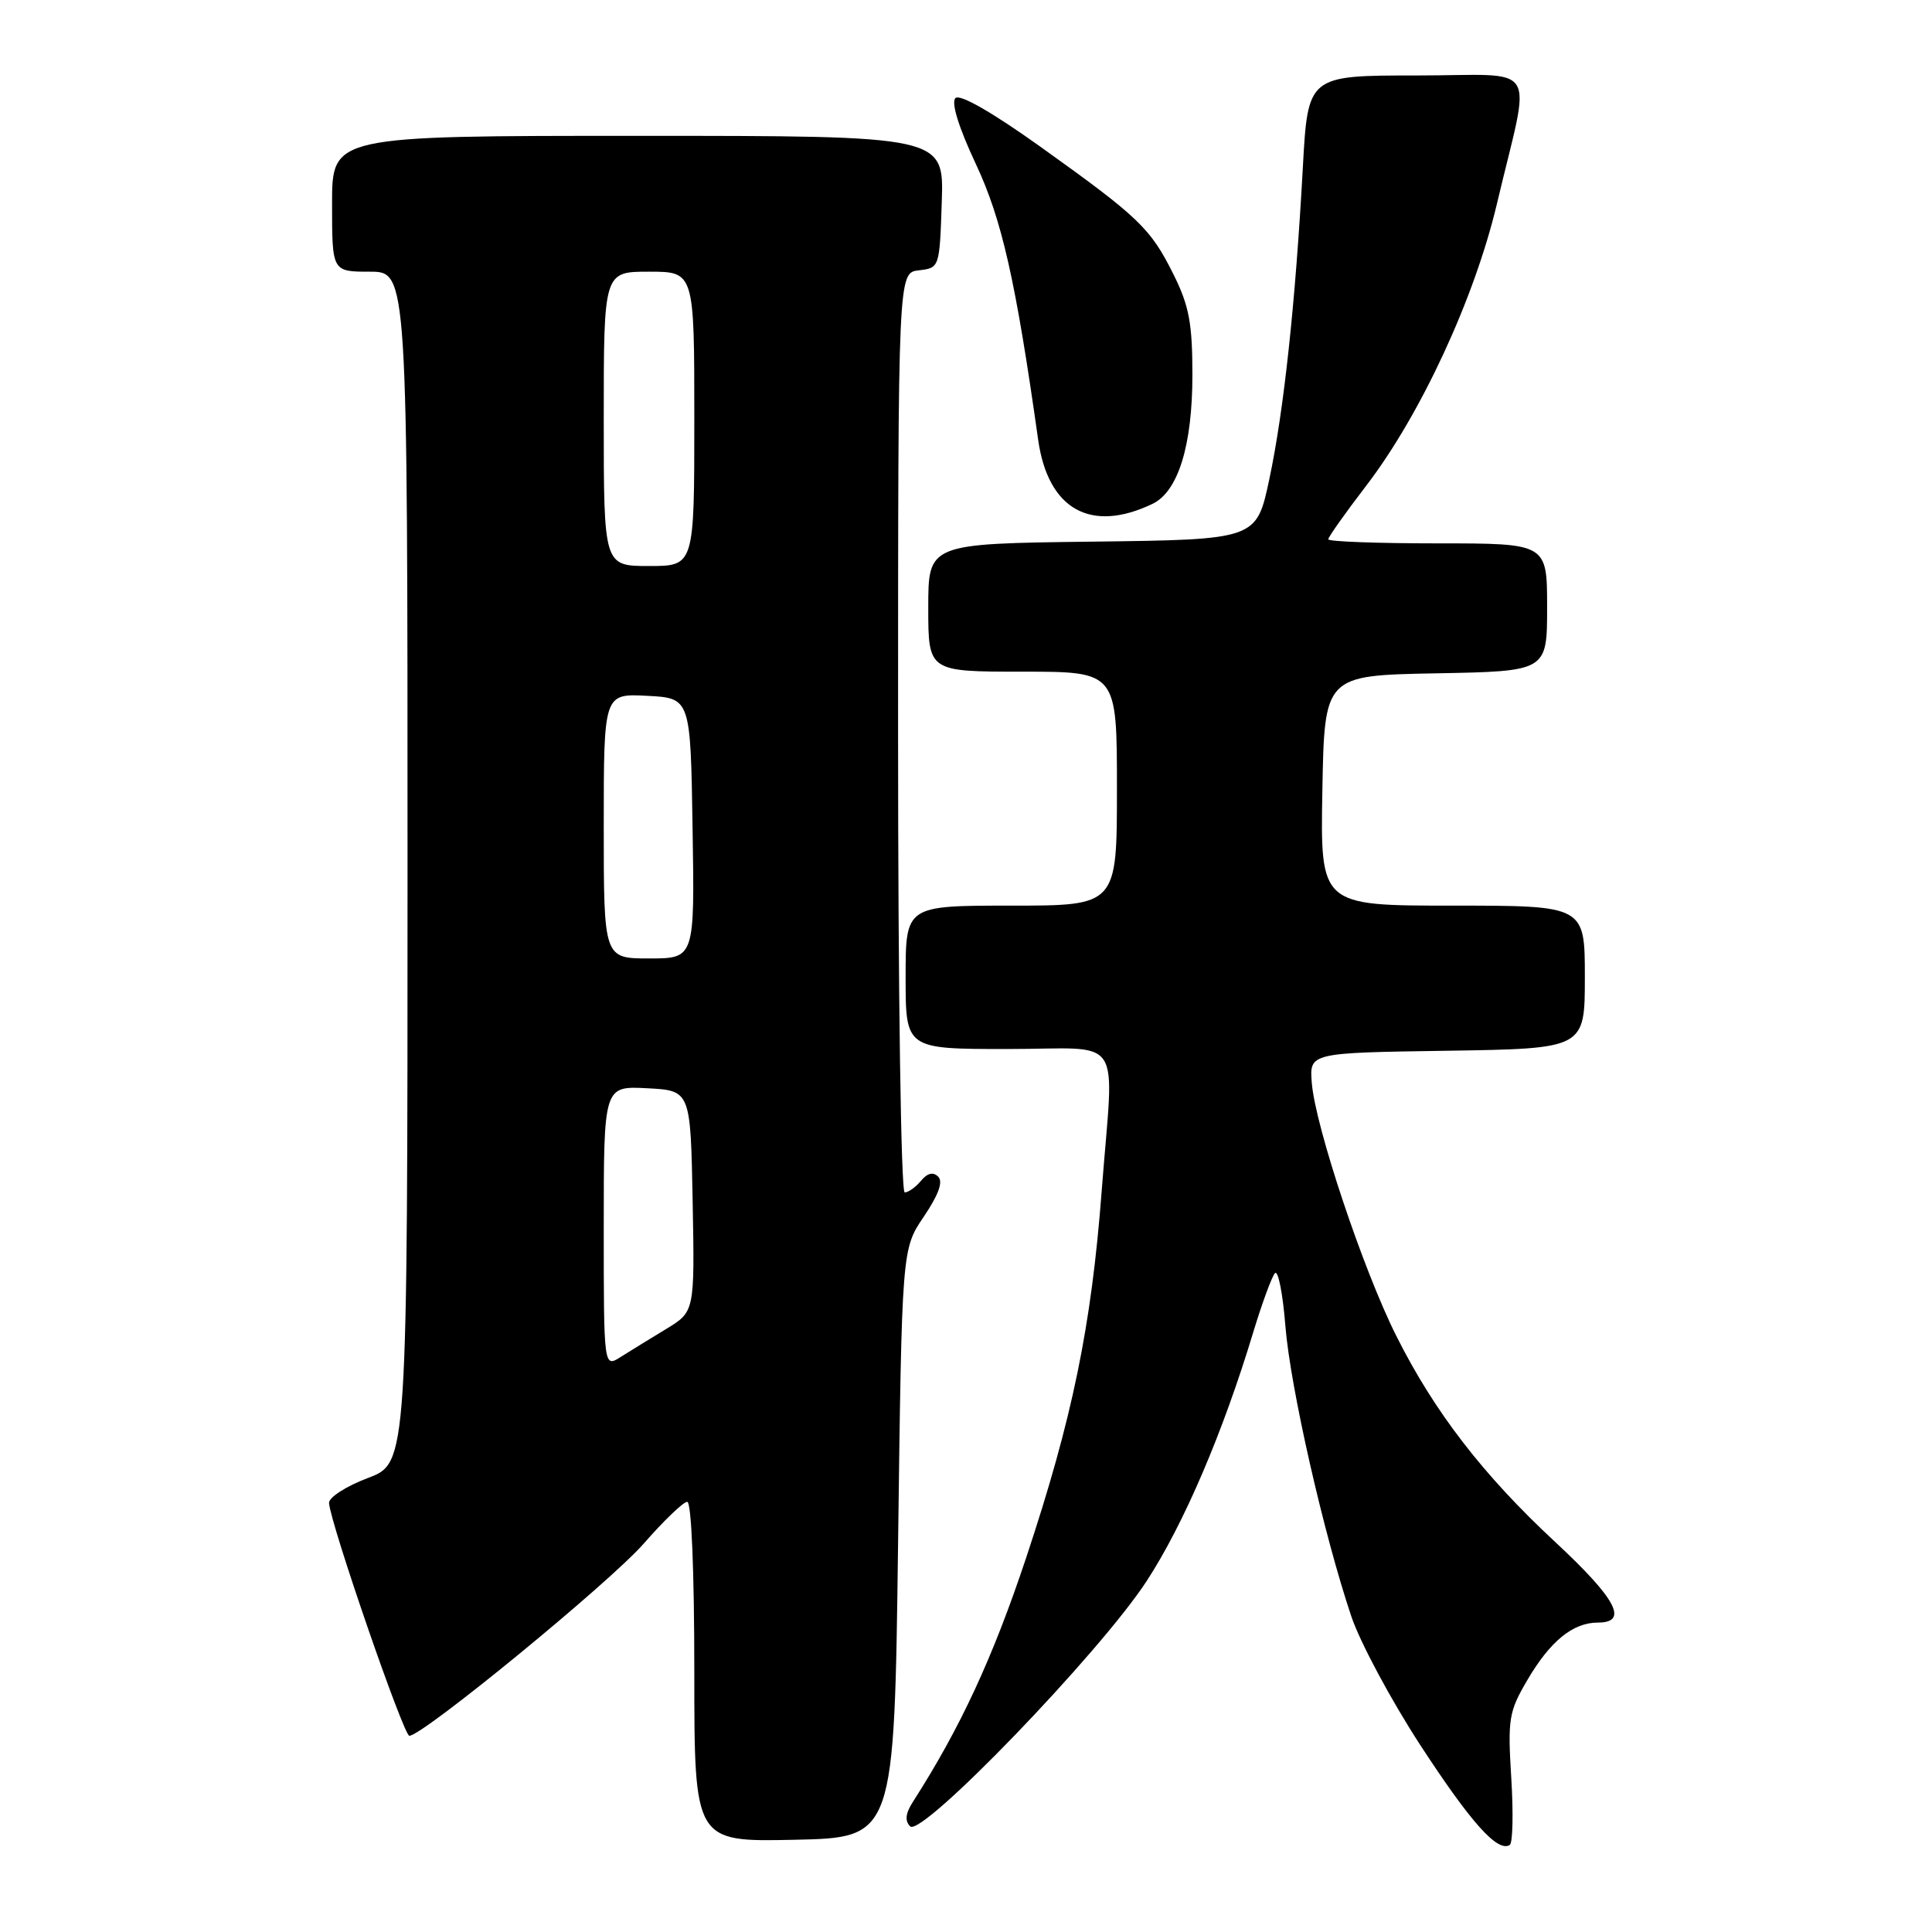 <?xml version="1.0" encoding="UTF-8" standalone="no"?>
<!DOCTYPE svg PUBLIC "-//W3C//DTD SVG 1.1//EN" "http://www.w3.org/Graphics/SVG/1.1/DTD/svg11.dtd" >
<svg xmlns="http://www.w3.org/2000/svg" xmlns:xlink="http://www.w3.org/1999/xlink" version="1.1" viewBox="0 0 256 256">
 <g >
 <path fill="currentColor"
d=" M 200.25 235.58 C 199.77 227.76 199.92 226.81 202.38 222.62 C 205.40 217.46 208.42 215.00 211.72 215.00 C 215.85 215.00 214.20 211.88 206.07 204.32 C 196.52 195.45 190.06 187.08 185.01 177.00 C 180.63 168.28 174.29 149.29 173.82 143.50 C 173.50 139.50 173.50 139.50 191.75 139.23 C 210.00 138.95 210.00 138.95 210.00 129.48 C 210.00 120.00 210.00 120.00 192.47 120.00 C 174.95 120.00 174.95 120.00 175.22 104.75 C 175.50 89.50 175.50 89.50 190.25 89.22 C 205.00 88.95 205.00 88.95 205.00 80.47 C 205.00 72.00 205.00 72.00 190.50 72.00 C 182.53 72.00 176.00 71.76 176.00 71.46 C 176.00 71.17 178.26 67.97 181.03 64.36 C 188.24 54.95 195.38 39.55 198.35 27.00 C 202.90 7.76 204.30 10.00 187.73 10.00 C 173.30 10.00 173.30 10.00 172.63 22.25 C 171.65 40.16 170.12 54.43 168.19 63.50 C 166.49 71.50 166.49 71.50 144.75 71.77 C 123.00 72.04 123.00 72.04 123.00 80.52 C 123.00 89.00 123.00 89.00 135.50 89.00 C 148.00 89.00 148.00 89.00 148.00 104.50 C 148.00 120.00 148.00 120.00 134.00 120.00 C 120.00 120.00 120.00 120.00 120.00 129.50 C 120.00 139.00 120.00 139.00 133.50 139.00 C 149.21 139.00 147.60 136.57 145.98 157.80 C 144.61 175.80 142.09 188.00 135.98 206.38 C 131.56 219.66 127.24 228.97 120.98 238.73 C 119.98 240.28 119.87 241.27 120.60 242.00 C 122.11 243.51 145.71 219.04 151.93 209.51 C 156.84 201.99 162.05 189.83 166.07 176.50 C 167.24 172.65 168.53 169.14 168.94 168.70 C 169.36 168.26 169.98 171.41 170.32 175.70 C 170.97 183.80 175.40 203.31 179.06 214.19 C 180.23 217.65 184.35 225.33 188.22 231.27 C 194.92 241.54 198.44 245.47 200.05 244.47 C 200.45 244.22 200.54 240.22 200.25 235.58 Z  M 119.00 204.50 C 119.50 165.50 119.50 165.50 122.41 161.21 C 124.35 158.34 124.99 156.59 124.32 155.92 C 123.65 155.25 122.89 155.43 122.04 156.46 C 121.33 157.31 120.36 158.00 119.88 158.00 C 119.38 158.00 119.00 131.35 119.00 97.07 C 119.00 36.13 119.00 36.13 121.75 35.82 C 124.49 35.50 124.50 35.47 124.79 26.75 C 125.08 18.00 125.08 18.00 84.54 18.00 C 44.00 18.00 44.00 18.00 44.00 27.00 C 44.00 36.00 44.00 36.00 49.00 36.00 C 54.00 36.00 54.00 36.00 54.00 114.93 C 54.00 193.86 54.00 193.86 48.75 195.84 C 45.85 196.94 43.54 198.42 43.60 199.17 C 43.80 201.95 53.48 230.00 54.24 230.00 C 56.02 230.00 80.85 209.64 85.31 204.52 C 87.96 201.49 90.55 199.00 91.06 199.00 C 91.62 199.00 92.00 208.18 92.00 221.53 C 92.00 244.06 92.00 244.06 105.25 243.78 C 118.50 243.50 118.50 243.50 119.00 204.50 Z  M 152.70 66.77 C 156.11 65.14 158.00 59.04 158.00 49.68 C 158.00 42.84 157.56 40.51 155.50 36.37 C 152.44 30.23 150.95 28.81 137.87 19.45 C 131.43 14.85 127.18 12.42 126.60 13.00 C 126.01 13.59 127.03 16.88 129.30 21.72 C 132.76 29.09 134.58 37.15 137.56 58.26 C 138.86 67.50 144.52 70.68 152.70 66.77 Z  M 80.00 162.57 C 80.00 143.90 80.00 143.90 85.75 144.20 C 91.50 144.50 91.50 144.50 91.78 159.15 C 92.05 173.80 92.05 173.80 88.28 176.09 C 86.20 177.35 83.49 179.02 82.25 179.80 C 80.00 181.23 80.00 181.23 80.00 162.57 Z  M 80.00 109.45 C 80.00 91.90 80.00 91.90 85.75 92.20 C 91.50 92.50 91.50 92.50 91.77 109.75 C 92.05 127.00 92.05 127.00 86.02 127.00 C 80.00 127.00 80.00 127.00 80.00 109.45 Z  M 80.00 55.50 C 80.00 36.00 80.00 36.00 86.00 36.00 C 92.00 36.00 92.00 36.00 92.00 55.50 C 92.00 75.00 92.00 75.00 86.00 75.00 C 80.00 75.00 80.00 75.00 80.00 55.50 Z "/>
</g>
</svg>